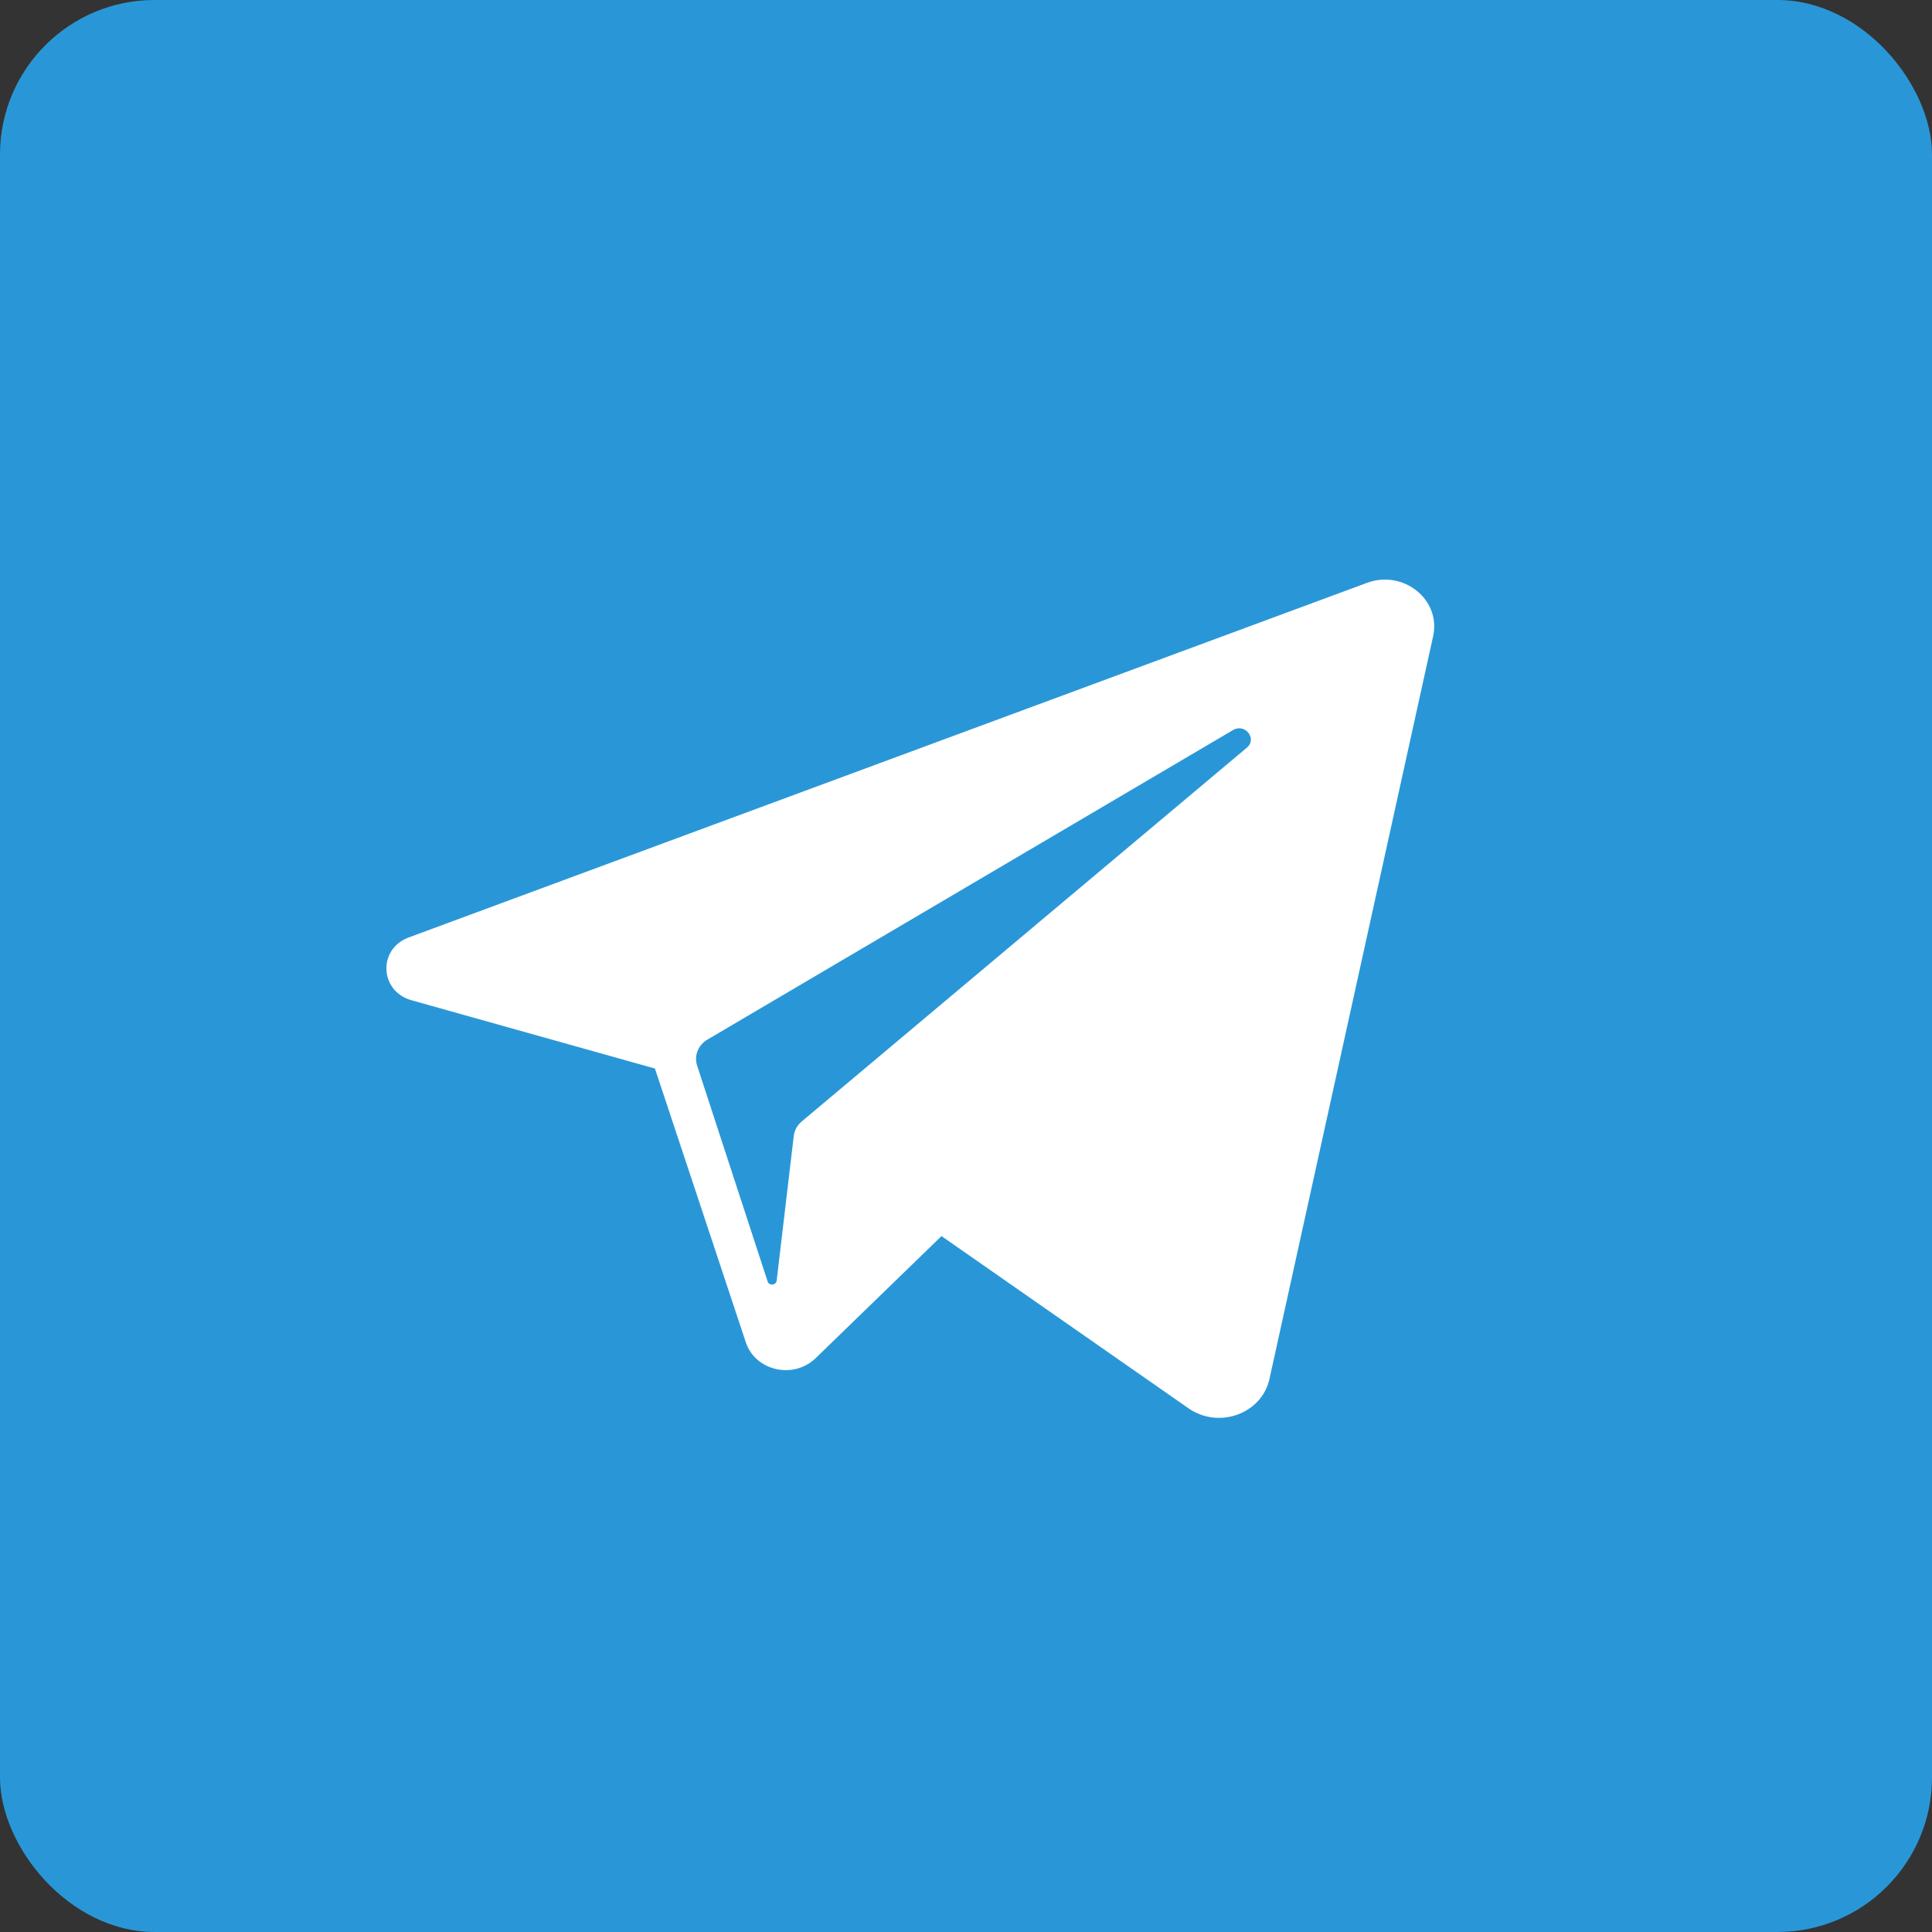 <svg width="25" height="25" viewBox="0 0 25 25" fill="none" xmlns="http://www.w3.org/2000/svg">
<rect x="0" y="0" width="25" height="25" fill="#333333" stroke="none"/>
<rect width="25" height="25" rx="2" fill="#2997D7"/>
<path d="M17.689 7.542L5.288 12.131C4.886 12.28 4.911 12.827 5.324 12.943L8.475 13.827L9.651 17.37C9.774 17.74 10.268 17.852 10.554 17.575L12.183 15.995L15.38 18.224C15.771 18.496 16.328 18.294 16.427 17.843L18.545 8.231C18.648 7.76 18.16 7.368 17.689 7.542ZM16.134 9.675L10.374 14.512C10.316 14.56 10.28 14.627 10.271 14.7L10.05 16.572C10.042 16.633 9.952 16.641 9.933 16.582L9.021 13.79C8.979 13.662 9.033 13.524 9.153 13.453L15.955 9.447C16.111 9.355 16.272 9.56 16.134 9.675Z" fill="white"/>
</svg>
